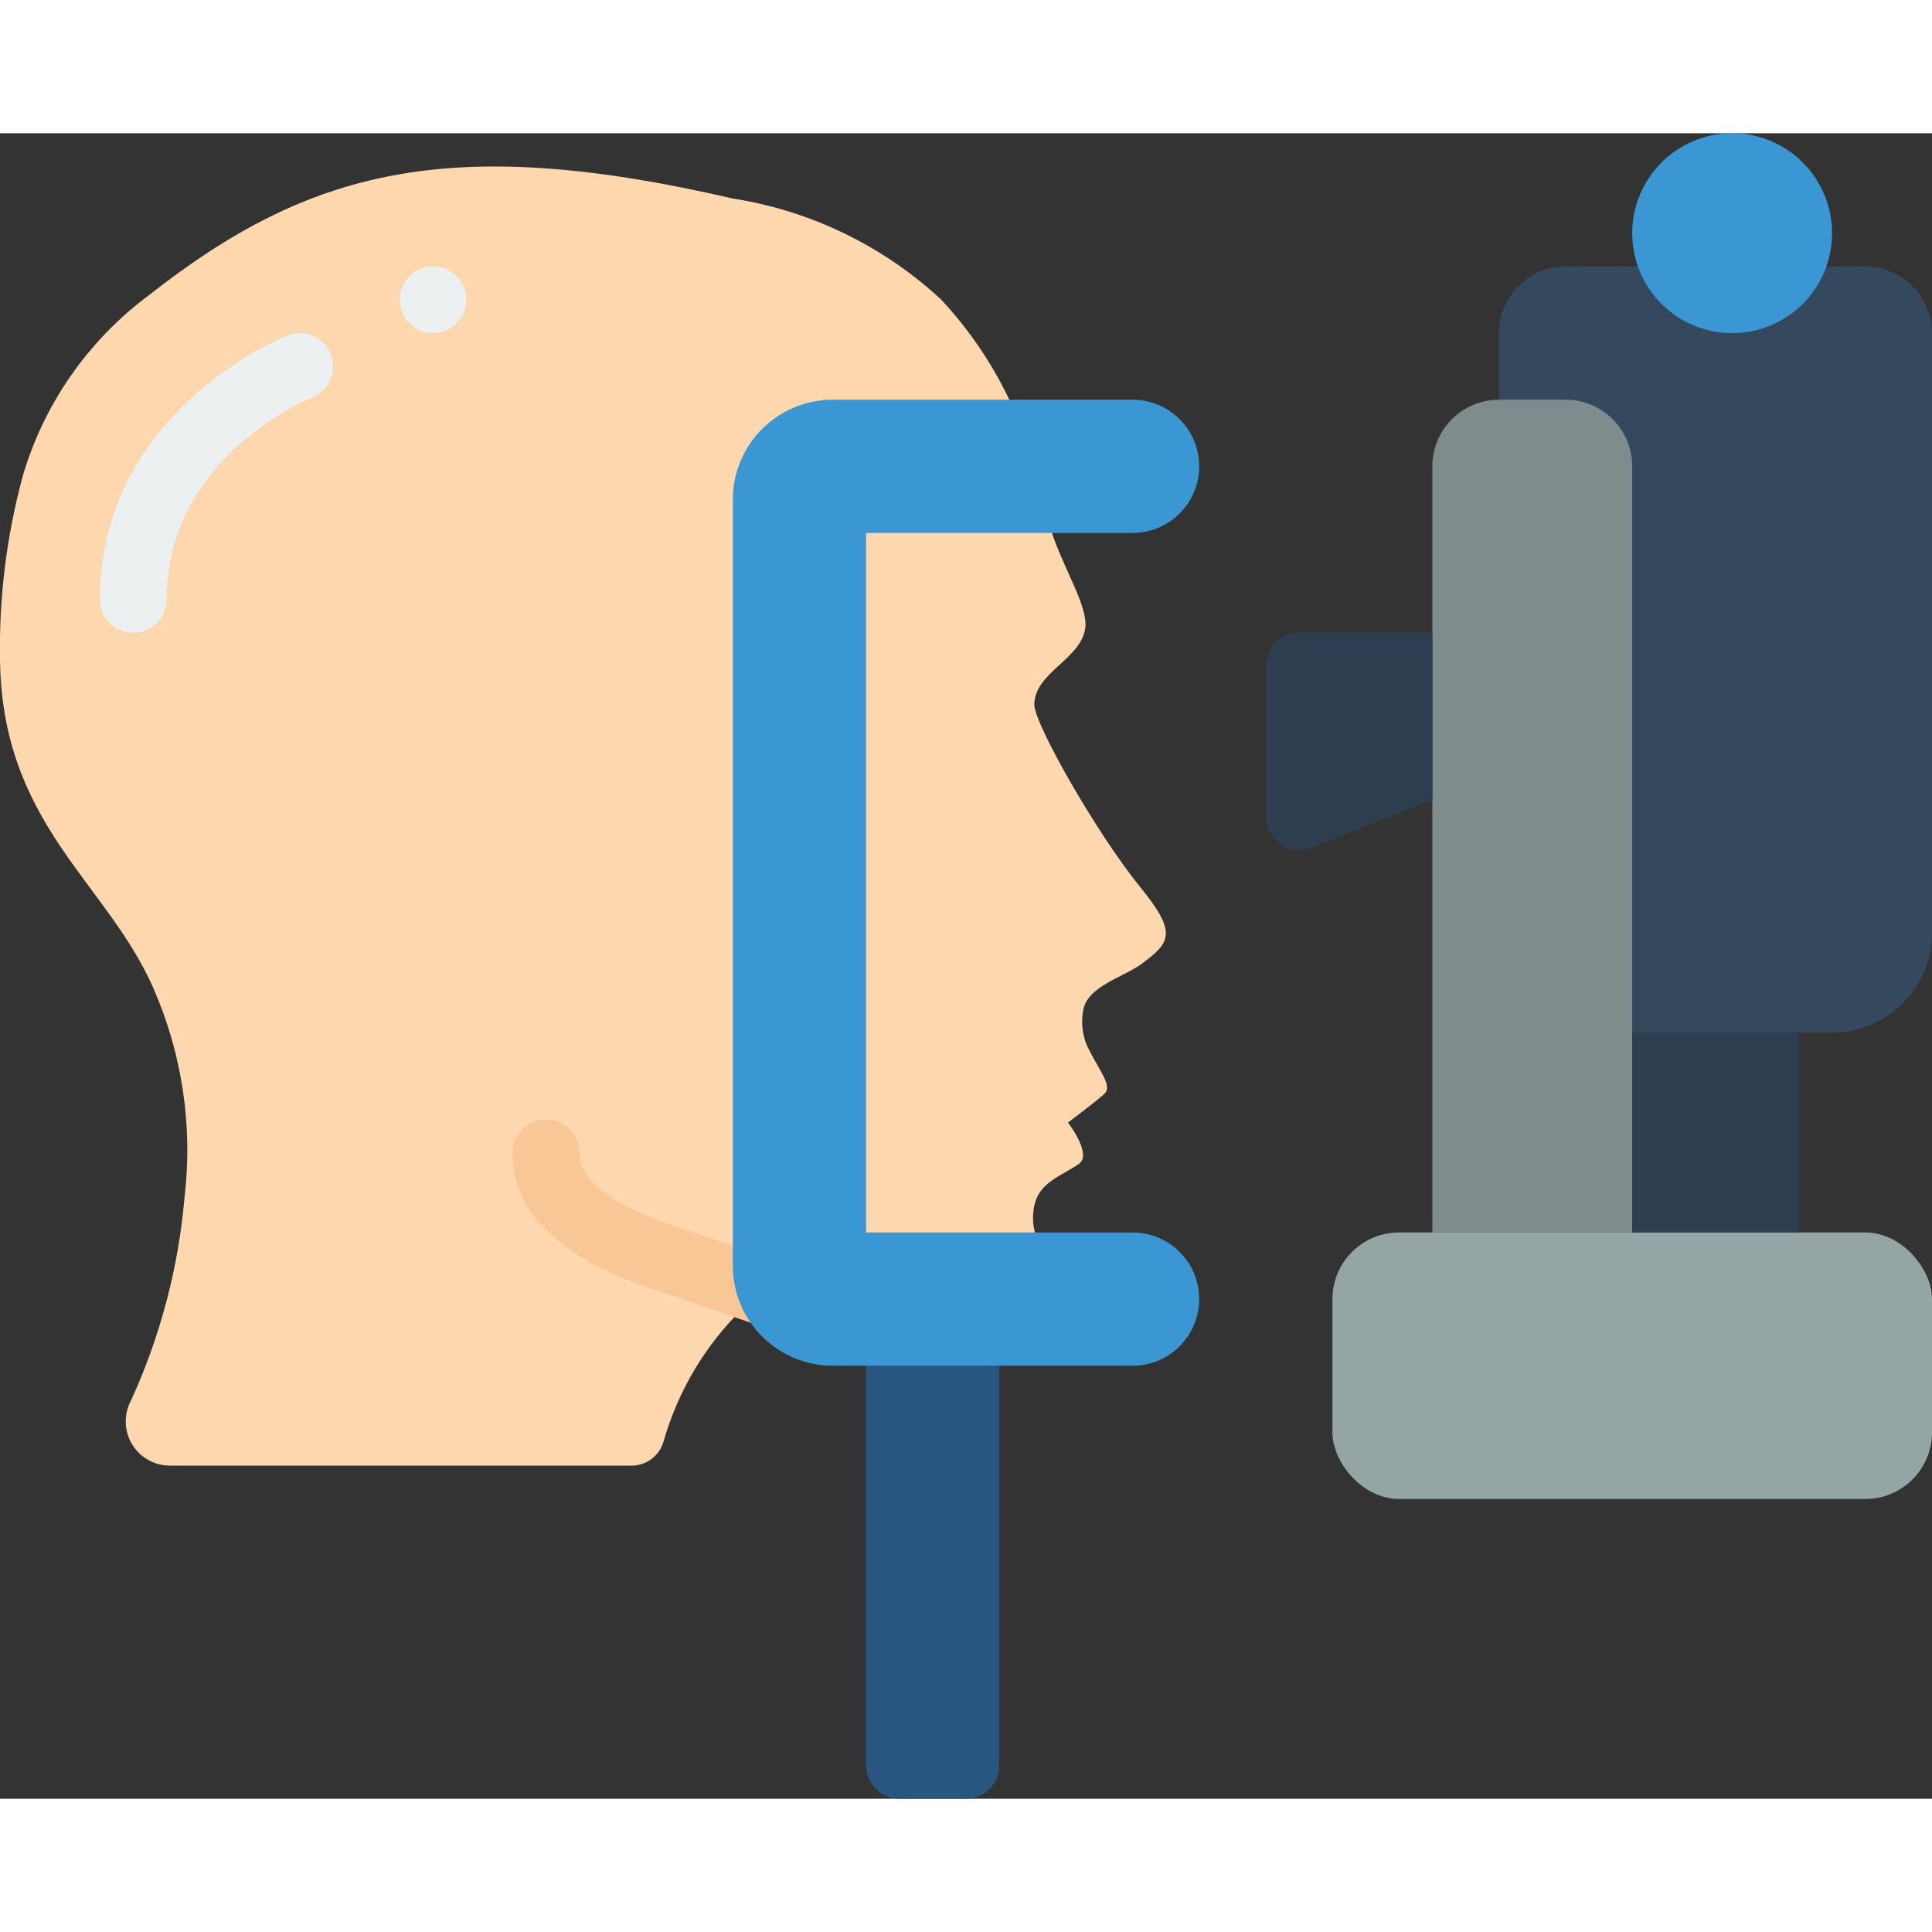 <svg height="512" viewBox="0 0 58 50" width="512" xmlns="http://www.w3.org/2000/svg"><rect x="0" y="0" width="58" height="50" fill="#333333" stroke="none"/><g id="Page-1" fill="none" fill-rule="evenodd"><g id="028---Eye-Picture" fill-rule="nonzero" transform="translate(-1)"><path id="Shape" d="m50 27h6c1.657 0 3-1.343 3-3v-18c-.003-1.103-.897-1.997-2-2h-9c-1.103.003-1.997.897-2 2v2z" fill="#35495e"/><path id="Shape" d="m32.07 33c-.074-.278-.077-.57-.01-.85.17-.68.82-.85 1.33-1.21.41-.29-.33-1.24-.33-1.24s.79-.59 1.07-.84c.3-.25-.11-.67-.49-1.45-.149-.343-.191-.723-.12-1.09.13-.72 1.23-.99 1.76-1.39.84-.63 1.09-.9-.05-2.3-1.28-1.57-3.18-4.89-3.18-5.48.01-.96 1.4-1.36 1.53-2.29.09-.64-.62-1.73-1-2.86l-1.28-4c-.525-1.103-1.216-2.118-2.05-3.01-1.736-1.609-3.912-2.664-6.25-3.03-8.47-1.96-12.71-.89-17.54 2.91-1.816 1.352-3.143 3.258-3.78 5.43-.485 1.799-.714 3.657-.68 5.52.07 4.94 3.22 6.67 4.61 9.86.86 1.967 1.181 4.128.93 6.26-.182 2.114-.726 4.181-1.61 6.11l-.007.014c-.211.409-.196.898.041 1.292.237.394.661.638 1.121.644h13.875c.433-0.0.816-.279.95-.69.428-1.525 1.249-2.911 2.38-4.02z" fill="#fdd7ad"/><path id="Shape" d="m5 15c-.552 0-1-.448-1-1 0-5.612 5.4-7.836 5.629-7.929.513-.205 1.095.044 1.3.557s-.044 1.095-.556 1.3c-.193.079-4.373 1.837-4.373 6.072 0 .552-.448 1-1 1z" fill="#ecf0f1"/><circle id="Oval" cx="14" cy="5" fill="#ecf0f1" r="1"/><path id="Shape" d="m25.653 36.375c-.108-0-.215-.018-.317-.052-1.234-.412-2.409-.823-3.265-1.122-.562-.2-.983-.344-1.187-.409-3.771-1.172-4.526-2.935-4.494-4.207.014-.542.457-.975 1-.975h.025c.265.007.517.118.7.31s.282.449.275.715c-.021.812 1.108 1.632 3.1 2.25.222.072.66.224 1.243.428.85.3 2.016.7 3.241 1.114.465.156.748.626.669 1.109s-.497.839-.987.839z" fill="#f9c795"/><rect id="Rectangle-path" fill="#95a5a5" height="8" rx="2" width="18" x="41" y="33"/><path id="Shape" d="m31 37v12c0 .552-.448 1-1 1h-2c-.552 0-1-.448-1-1v-12z" fill="#285680"/><path id="Shape" d="m26 37h9c1.105 0 2-.895 2-2s-.895-2-2-2h-8v-21h8c1.105 0 2-.895 2-2s-.895-2-2-2h-9c-1.657 0-3 1.343-3 3v23c0 1.657 1.343 3 3 3z" fill="#3b97d3"/><path id="Shape" d="m46 8h2c1.105 0 2 .895 2 2v23h-6v-23c0-1.105.895-2 2-2z" fill="#7f8c8d"/><path id="Shape" d="m44 20-3.629 1.451c-.308.123-.657.085-.932-.101-.275-.186-.439-.496-.439-.827v-4.523c0-.552.448-1 1-1h4z" fill="#2c3e50"/><path id="Rectangle-path" d="m50 27h5v6h-5z" fill="#2c3e50"/><circle id="Oval" cx="53" cy="3" fill="#3b97d3" r="3"/></g></g></svg>